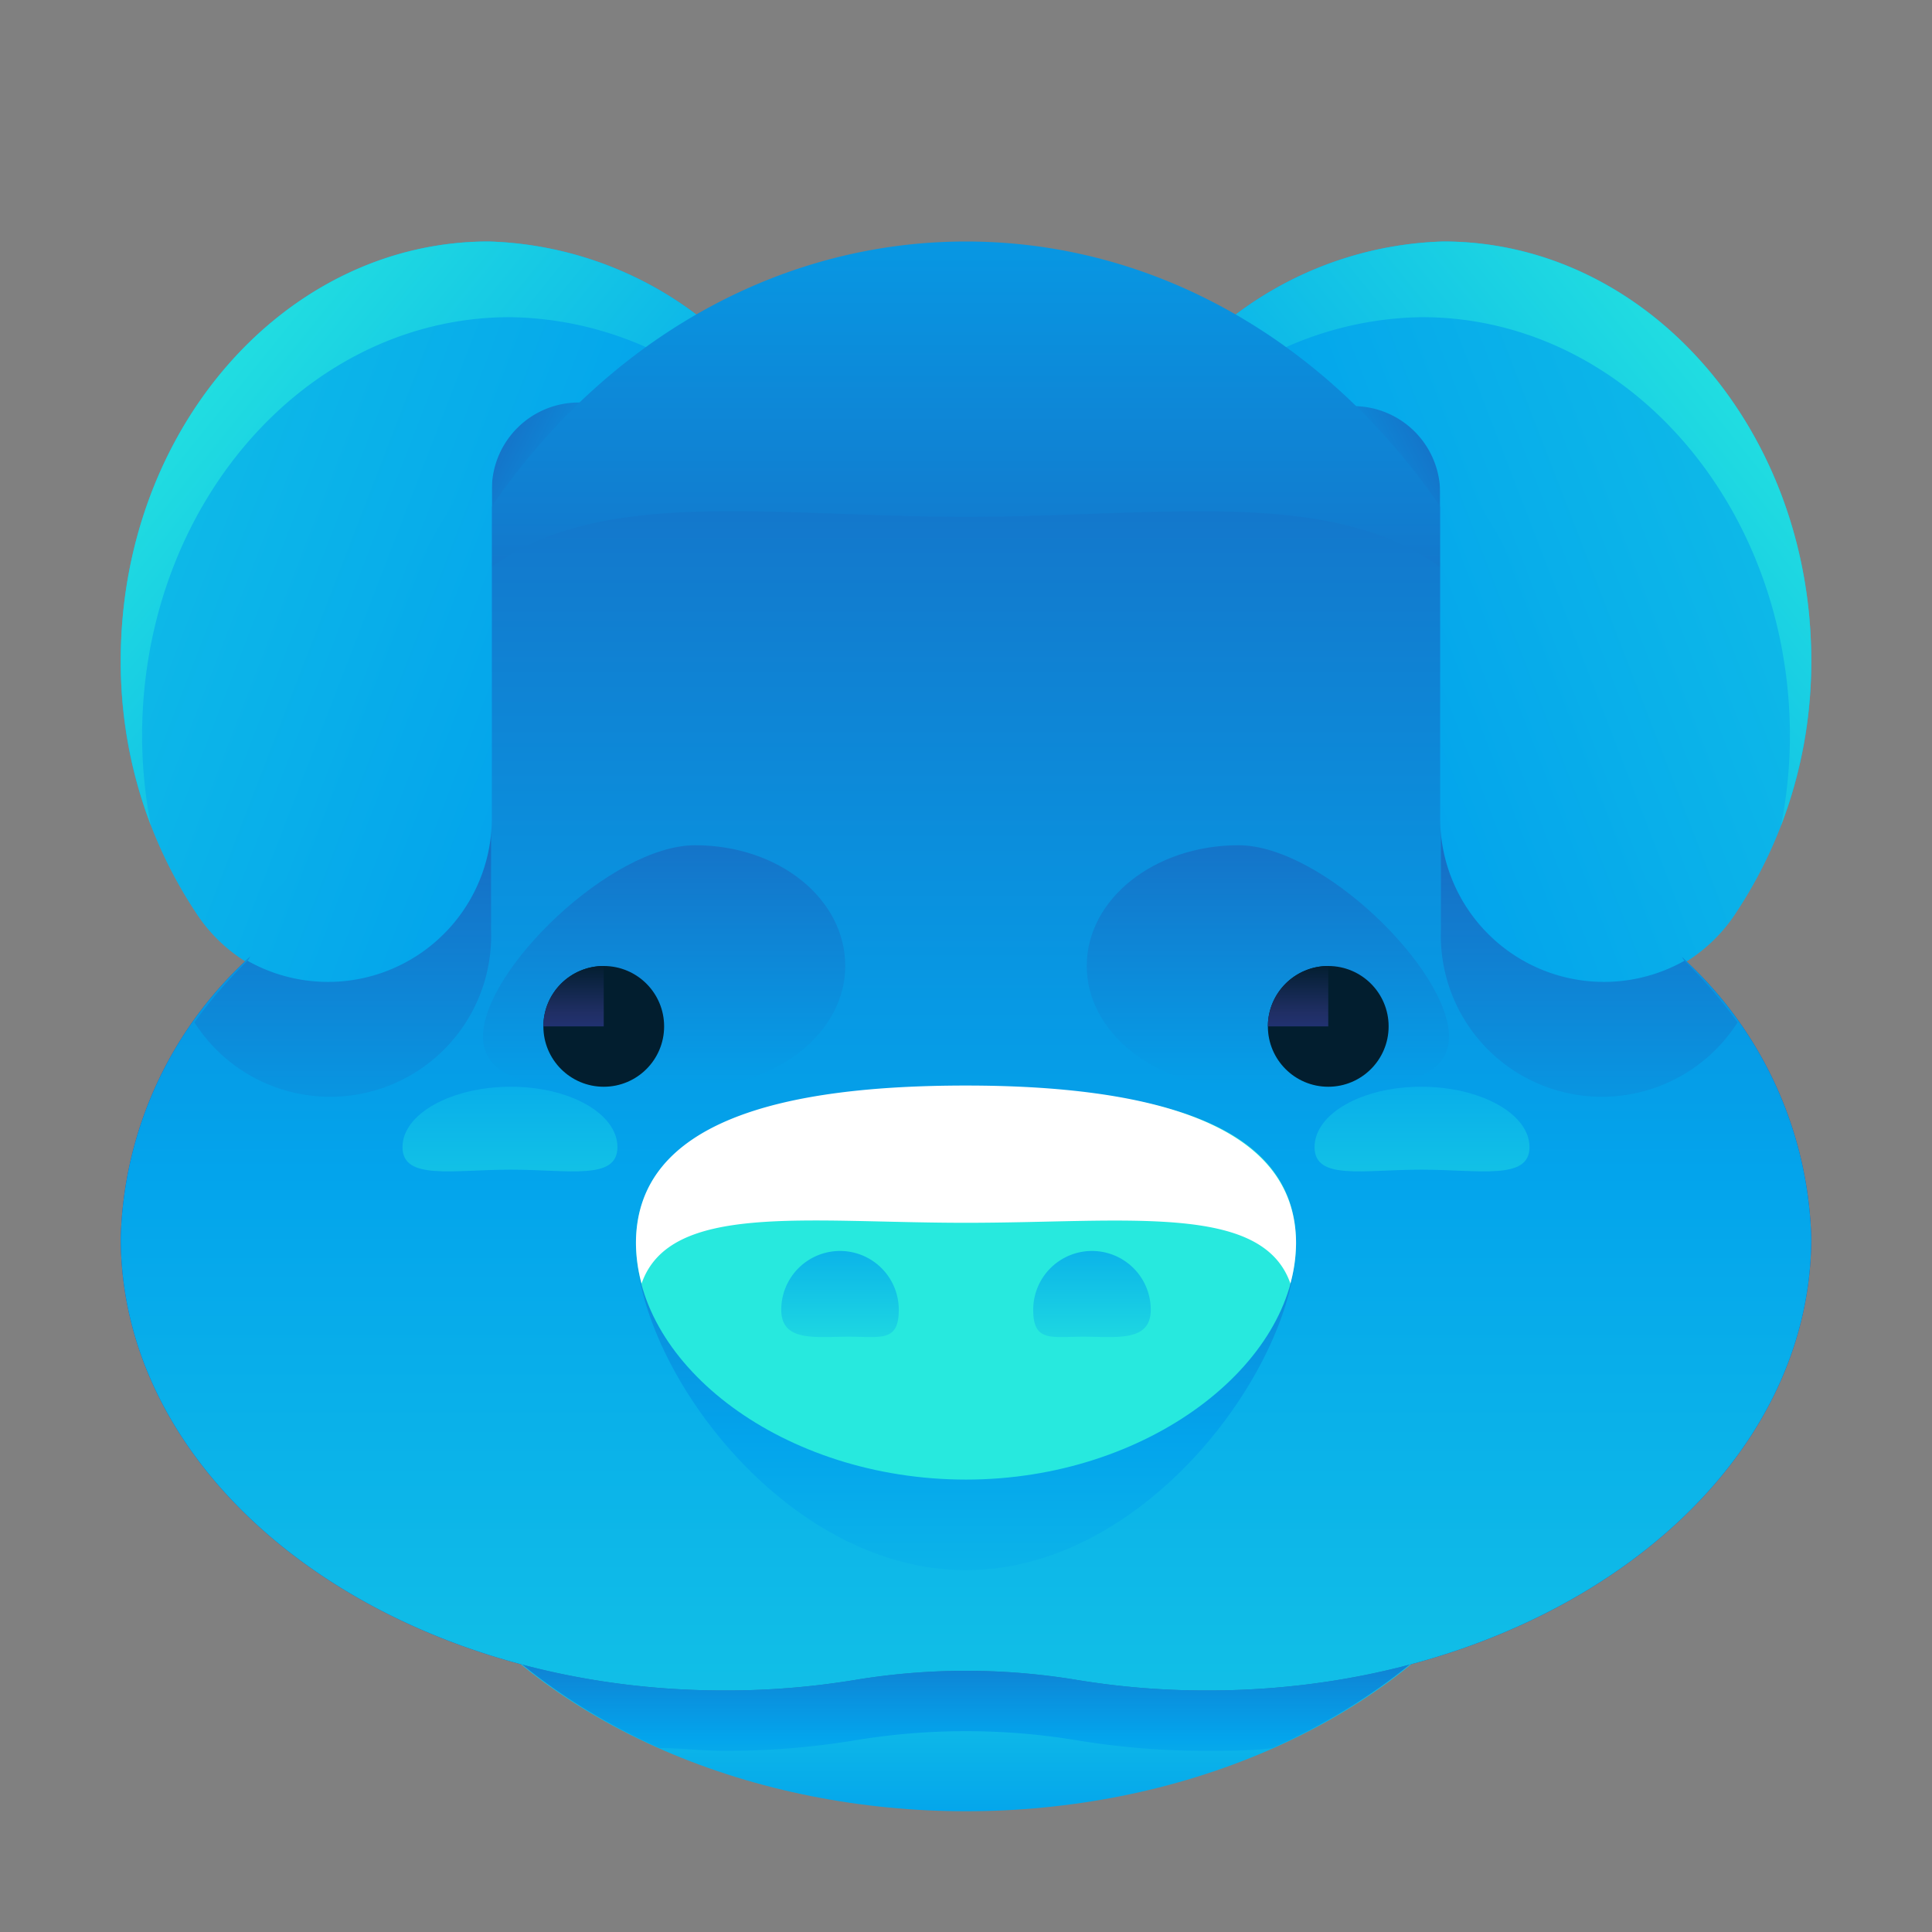 <svg xmlns="http://www.w3.org/2000/svg" xmlns:xlink="http://www.w3.org/1999/xlink" viewBox="0 0 48 48">
    <rect x="0" y="0" width="48" height="48" fill="#808080" stroke="none"/>
    <defs>
        <style>
            .cls-1 {
                fill: url(#linear-gradient);
            }

            .cls-2 {
                fill: url(#linear-gradient-2);
            }

            .cls-3 {
                fill: url(#linear-gradient-3);
            }

            .cls-4 {
                fill: url(#linear-gradient-4);
            }

            .cls-5 {
                fill: url(#linear-gradient-5);
            }

            .cls-6 {
                fill: url(#linear-gradient-6);
            }

            .cls-7 {
                fill: url(#linear-gradient-7);
            }

            .cls-8 {
                fill: url(#linear-gradient-8);
            }

            .cls-9 {
                fill: url(#linear-gradient-9);
            }

            .cls-10 {
                fill: url(#linear-gradient-10);
            }

            .cls-11 {
                fill: url(#linear-gradient-11);
            }

            .cls-12 {
                fill: url(#linear-gradient-12);
            }

            .cls-13 {
                fill: url(#linear-gradient-13);
            }

            .cls-14 {
                fill: url(#linear-gradient-14);
            }

            .cls-15 {
                fill: url(#linear-gradient-15);
            }

            .cls-16 {
                fill: url(#linear-gradient-16);
            }

            .cls-17 {
                fill: url(#linear-gradient-17);
            }

            .cls-18 {
                fill: url(#linear-gradient-18);
            }

            .cls-19 {
                fill: url(#linear-gradient-19);
            }

            .cls-20 {
                fill: url(#linear-gradient-20);
            }

            .cls-21 {
                fill: url(#linear-gradient-21);
            }

            .cls-22 {
                fill: url(#linear-gradient-22);
            }

            .cls-23 {
                fill: url(#linear-gradient-23);
            }

            .cls-24 {
                fill: url(#linear-gradient-24);
            }

            .cls-25 {
                fill: url(#linear-gradient-25);
            }

            .cls-26 {
                fill: url(#linear-gradient-26);
            }

            .cls-27 {
                fill: url(#linear-gradient-27);
            }
        </style>
        <linearGradient id="linear-gradient" x1="361.47" y1="3.99" x2="428.47" y2="29.87"
            gradientTransform="matrix(-1, 0, 0, 1, 428, 0)" gradientUnits="userSpaceOnUse">
            <stop offset="0" stop-color="#27e9de" />
            <stop offset="0.49" stop-color="#03a4ec" />
            <stop offset="1" stop-color="#2547a8" />
        </linearGradient>
        <linearGradient id="linear-gradient-2" x1="401.27" y1="15.54" x2="389.52" y2="9.62"
            gradientTransform="matrix(1, 0, 0, -1, -358.7, 23.09)" xlink:href="#linear-gradient" />
        <linearGradient id="linear-gradient-3" x1="382.98" y1="8.08" x2="407.78" y2="28.08"
            xlink:href="#linear-gradient" />
        <linearGradient id="linear-gradient-4" x1="-18.53" y1="3.99" x2="48.47" y2="29.87"
            gradientTransform="matrix(1, 0, 0, 1, 0, 0)" xlink:href="#linear-gradient" />
        <linearGradient id="linear-gradient-5" x1="21.27" y1="15.54" x2="9.52" y2="9.62"
            gradientTransform="matrix(1, 0, 0, 1, 0, 0)" xlink:href="#linear-gradient" />
        <linearGradient id="linear-gradient-6" x1="2.98" y1="8.08" x2="27.78" y2="28.08"
            gradientTransform="matrix(1, 0, 0, 1, 0, 0)" xlink:href="#linear-gradient" />
        <linearGradient id="linear-gradient-7" x1="24" y1="37.25" x2="24" y2="53.53"
            gradientTransform="matrix(1, 0, 0, 1, 0, 0)" xlink:href="#linear-gradient" />
        <linearGradient id="linear-gradient-8" x1="24" y1="48" x2="24" y2="38.11"
            gradientTransform="matrix(1, 0, 0, 1, 0, 0)" xlink:href="#linear-gradient" />
        <linearGradient id="linear-gradient-9" x1="24" y1="-20.67" x2="24" y2="27.01"
            gradientTransform="matrix(1, 0, 0, 1, 0, 0)" xlink:href="#linear-gradient" />
        <linearGradient id="linear-gradient-10" x1="24" y1="62.21" x2="24" y2="-5.35"
            gradientTransform="matrix(1, 0, 0, 1, 0, 0)" xlink:href="#linear-gradient" />
        <linearGradient id="linear-gradient-11" x1="16.54" y1="40.25" x2="16.54" y2="14.75"
            gradientTransform="matrix(1, 0, 0, 1, 0, 0)" xlink:href="#linear-gradient" />
        <linearGradient id="linear-gradient-12" x1="376.57" y1="40.25" x2="376.57" y2="14.75"
            gradientTransform="matrix(-1, 0, 0, 1, 408.07, 0)" xlink:href="#linear-gradient" />
        <linearGradient id="linear-gradient-13" x1="8.52" y1="43.81" x2="8.52" y2="14.73"
            gradientTransform="matrix(1, 0, 0, 1, 0, 0)" xlink:href="#linear-gradient" />
        <linearGradient id="linear-gradient-14" x1="24" y1="50" x2="24" y2="20.9"
            gradientTransform="matrix(1, 0, 0, 1, 0, 0)" xlink:href="#linear-gradient" />
        <linearGradient id="linear-gradient-15" x1="24" y1="18.6" x2="24" y2="7.45"
            gradientTransform="matrix(1, 0, 0, 1, 0, 0)" xlink:href="#linear-gradient" />
        <linearGradient id="linear-gradient-16" x1="24" y1="22.75" x2="24" y2="17.14" gradientUnits="userSpaceOnUse">
            <stop offset="0" stop-color="#fff" />
            <stop offset="0.55" stop-color="#cce2e6" />
            <stop offset="1" stop-color="#8fa1bb" />
        </linearGradient>
        <linearGradient id="linear-gradient-17" x1="20.87" y1="34.33" x2="20.87" y2="25.72"
            gradientTransform="matrix(1, 0, 0, 1, 0, 0)" xlink:href="#linear-gradient" />
        <linearGradient id="linear-gradient-18" x1="386.88" y1="34.33" x2="386.88" y2="25.72"
            gradientTransform="matrix(-1, 0, 0, 1, 414, 0)" xlink:href="#linear-gradient" />
        <linearGradient id="linear-gradient-19" x1="-21.05" y1="5.83" x2="49.2" y2="32.96"
            gradientTransform="matrix(1, 0, 0, 1, 0, 0)" xlink:href="#linear-gradient" />
        <linearGradient id="linear-gradient-20" x1="388.52" y1="43.81" x2="388.52" y2="14.73"
            xlink:href="#linear-gradient" />
        <linearGradient id="linear-gradient-21" x1="358.95" y1="5.83" x2="429.2" y2="32.96"
            xlink:href="#linear-gradient" />
        <linearGradient id="linear-gradient-22" x1="15" y1="39.25" x2="15" y2="30.56" gradientUnits="userSpaceOnUse">
            <stop offset="0" stop-color="#273a9b" />
            <stop offset="0.56" stop-color="#202f65" />
            <stop offset="1" stop-color="#021e2f" />
        </linearGradient>
        <linearGradient id="linear-gradient-23" x1="14.25" y1="26.71" x2="14.25" y2="23.96"
            xlink:href="#linear-gradient-22" />
        <linearGradient id="linear-gradient-24" x1="33" y1="39.25" x2="33" y2="30.56"
            xlink:href="#linear-gradient-22" />
        <linearGradient id="linear-gradient-25" x1="32.25" y1="26.71" x2="32.25" y2="23.96"
            xlink:href="#linear-gradient-22" />
        <linearGradient id="linear-gradient-26" x1="12.69" y1="33.81" x2="12.69" y2="17.36"
            gradientTransform="matrix(1, 0, 0, 1, 0, 0)" xlink:href="#linear-gradient" />
        <linearGradient id="linear-gradient-27" x1="396.38" y1="33.81" x2="396.38" y2="17.36"
            gradientTransform="matrix(-1, 0, 0, 1, 431.7, 0)" xlink:href="#linear-gradient" />
    </defs>
    <title>pig, animal, wildlife, wild, farm</title>
    <g id="ART">
        <path class="cls-1"
            d="M35.86,6C40.91,6,45,10.66,45,16.41a11.23,11.23,0,0,1-1.85,6.24,4,4,0,0,1-7.37-2.29V14.43A3.44,3.44,0,0,0,32.34,11H28.06A9,9,0,0,1,35.86,6Z" />
        <path class="cls-2"
            d="M33.52,10h2.26a0,0,0,0,1,0,0v3a0,0,0,0,1,0,0h-.1a2.16,2.16,0,0,1-2.16-2.16V10a0,0,0,0,1,0,0Z"
            transform="translate(69.3 23.09) rotate(-180)" />
        <path class="cls-3"
            d="M44.47,18.29c0-5.75-4.09-10.41-9.14-10.41A8.58,8.58,0,0,0,28.83,11h-.77a9,9,0,0,1,7.8-5C40.91,6,45,10.66,45,16.41a11.46,11.46,0,0,1-.75,4.1A11.62,11.62,0,0,0,44.47,18.29Z" />
        <path class="cls-4"
            d="M12.14,6C7.09,6,3,10.66,3,16.41a11.23,11.23,0,0,0,1.85,6.24,4,4,0,0,0,7.37-2.29V14.43A3.44,3.44,0,0,1,15.66,11h4.28A9,9,0,0,0,12.14,6Z" />
        <path class="cls-5"
            d="M14.38,10h.1a0,0,0,0,1,0,0v3a0,0,0,0,1,0,0H12.22a0,0,0,0,1,0,0v-.87A2.16,2.16,0,0,1,14.38,10Z" />
        <path class="cls-6"
            d="M3.53,18.29c0-5.75,4.09-10.41,9.14-10.41A8.58,8.58,0,0,1,19.17,11h.77a9,9,0,0,0-7.8-5C7.09,6,3,10.66,3,16.41a11.46,11.46,0,0,0,.75,4.1A11.62,11.62,0,0,1,3.53,18.29Z" />
        <ellipse class="cls-7" cx="24" cy="33.75" rx="15" ry="11.25" />
        <path class="cls-8"
            d="M39,33.75c0-6.21-6.72-11.25-15-11.25s-15,5-15,11.25c0,4.13,3,7.73,7.39,9.68.53,0,1.06.07,1.61.07a19.71,19.71,0,0,0,3.23-.26,16.85,16.85,0,0,1,5.54,0A19.71,19.71,0,0,0,30,43.5c.54,0,1.08,0,1.61-.07C36,41.48,39,37.88,39,33.75Z" />
        <path class="cls-9"
            d="M41.25,23.33a9.07,9.07,0,0,1-2.83-4.8C36.63,11.29,30.86,6,24,6S11.37,11.29,9.58,18.52a9.07,9.07,0,0,1-2.83,4.8A9.78,9.78,0,0,0,3,30.75C3,37,9.72,42,18,42a19.71,19.71,0,0,0,3.23-.26,16.85,16.85,0,0,1,5.54,0A19.71,19.71,0,0,0,30,42c8.28,0,15-5,15-11.25A9.78,9.78,0,0,0,41.25,23.33Z" />
        <path class="cls-10"
            d="M41.25,23.33a9.07,9.07,0,0,1-2.83-4.8c-1.79-7.23-7.56-5.69-14.42-5.69S11.37,11.29,9.58,18.52a9.07,9.07,0,0,1-2.83,4.8A9.78,9.78,0,0,0,3,30.75C3,37,9.72,42,18,42a19.71,19.71,0,0,0,3.23-.26,16.85,16.85,0,0,1,5.54,0A19.71,19.71,0,0,0,30,42c8.28,0,15-5,15-11.25A9.78,9.78,0,0,0,41.25,23.33Z" />
        <path class="cls-11" d="M21,24c0,1.65-1.69,3-3.77,3S12,27.4,12,25.75,15.19,21,17.27,21,21,22.33,21,24Z" />
        <path class="cls-12" d="M27,24c0,1.65,1.69,3,3.77,3S36,27.4,36,25.75,32.85,21,30.77,21,27,22.33,27,24Z" />
        <path class="cls-13"
            d="M9.58,18.52a9.07,9.07,0,0,1-2.83,4.8A11.88,11.88,0,0,0,4.83,25.4l0,0a4,4,0,0,0,7.37-2.29V17.23" />
        <path class="cls-14"
            d="M32.2,30.88c0,3-3.67,8.13-8.2,8.13s-8.2-5.08-8.2-8.12S19.47,27,24,27,32.2,27.83,32.2,30.88Z" />
        <path class="cls-15"
            d="M32.2,30.88c0,3-3.67,5.88-8.2,5.88s-8.2-2.83-8.2-5.87S19.47,27,24,27,32.2,27.83,32.2,30.88Z" />
        <path class="cls-16"
            d="M24,30.38c4,0,7.36-.5,8.06,1.51a3.93,3.93,0,0,0,.14-1c0-3-3.67-3.92-8.2-3.92s-8.2.87-8.2,3.92a3.93,3.93,0,0,0,.14,1C16.64,29.87,20,30.38,24,30.38Z" />
        <path class="cls-17" d="M22.33,32.54c0,.81-.44.67-1.25.67s-1.67.14-1.67-.67a1.46,1.46,0,1,1,2.92,0Z" />
        <path class="cls-18" d="M25.67,32.54c0,.81.44.67,1.25.67s1.67.14,1.67-.67a1.46,1.46,0,1,0-2.92,0Z" />
        <path class="cls-19"
            d="M12.22,11.08a25.27,25.27,0,0,0-3.5,6.82c-.46,1.85-.8,3.36-2.25,4.59-.21.18-.12,1.19-.32,1.38a4.07,4.07,0,0,0,6.07-3.53V11.08Z" />
        <path class="cls-20"
            d="M38.42,18.52a9.07,9.07,0,0,0,2.83,4.8,11.88,11.88,0,0,1,1.92,2.08l0,0a4,4,0,0,1-7.37-2.29V17.23" />
        <path class="cls-21"
            d="M35.78,11.08a25.27,25.27,0,0,1,3.5,6.82c.46,1.85.8,3.36,2.25,4.59.21.18.12,1.19.32,1.38a4.07,4.07,0,0,1-6.07-3.53V11.08Z" />
        <circle class="cls-22" cx="15" cy="25.5" r="1.5" />
        <path class="cls-23" d="M15,24a1.5,1.5,0,0,0-1.5,1.5H15Z" />
        <circle class="cls-24" cx="33" cy="25.5" r="1.5" />
        <path class="cls-25" d="M33,24a1.5,1.5,0,0,0-1.5,1.5H33Z" />
        <path class="cls-26"
            d="M15.34,28.5c0,.83-1.19.56-2.65.56S10,29.33,10,28.5,11.22,27,12.69,27,15.34,27.67,15.34,28.5Z" />
        <path class="cls-27"
            d="M32.66,28.5c0,.83,1.19.56,2.65.56S38,29.33,38,28.5,36.78,27,35.31,27,32.66,27.67,32.66,28.5Z" />
    </g>
</svg>
